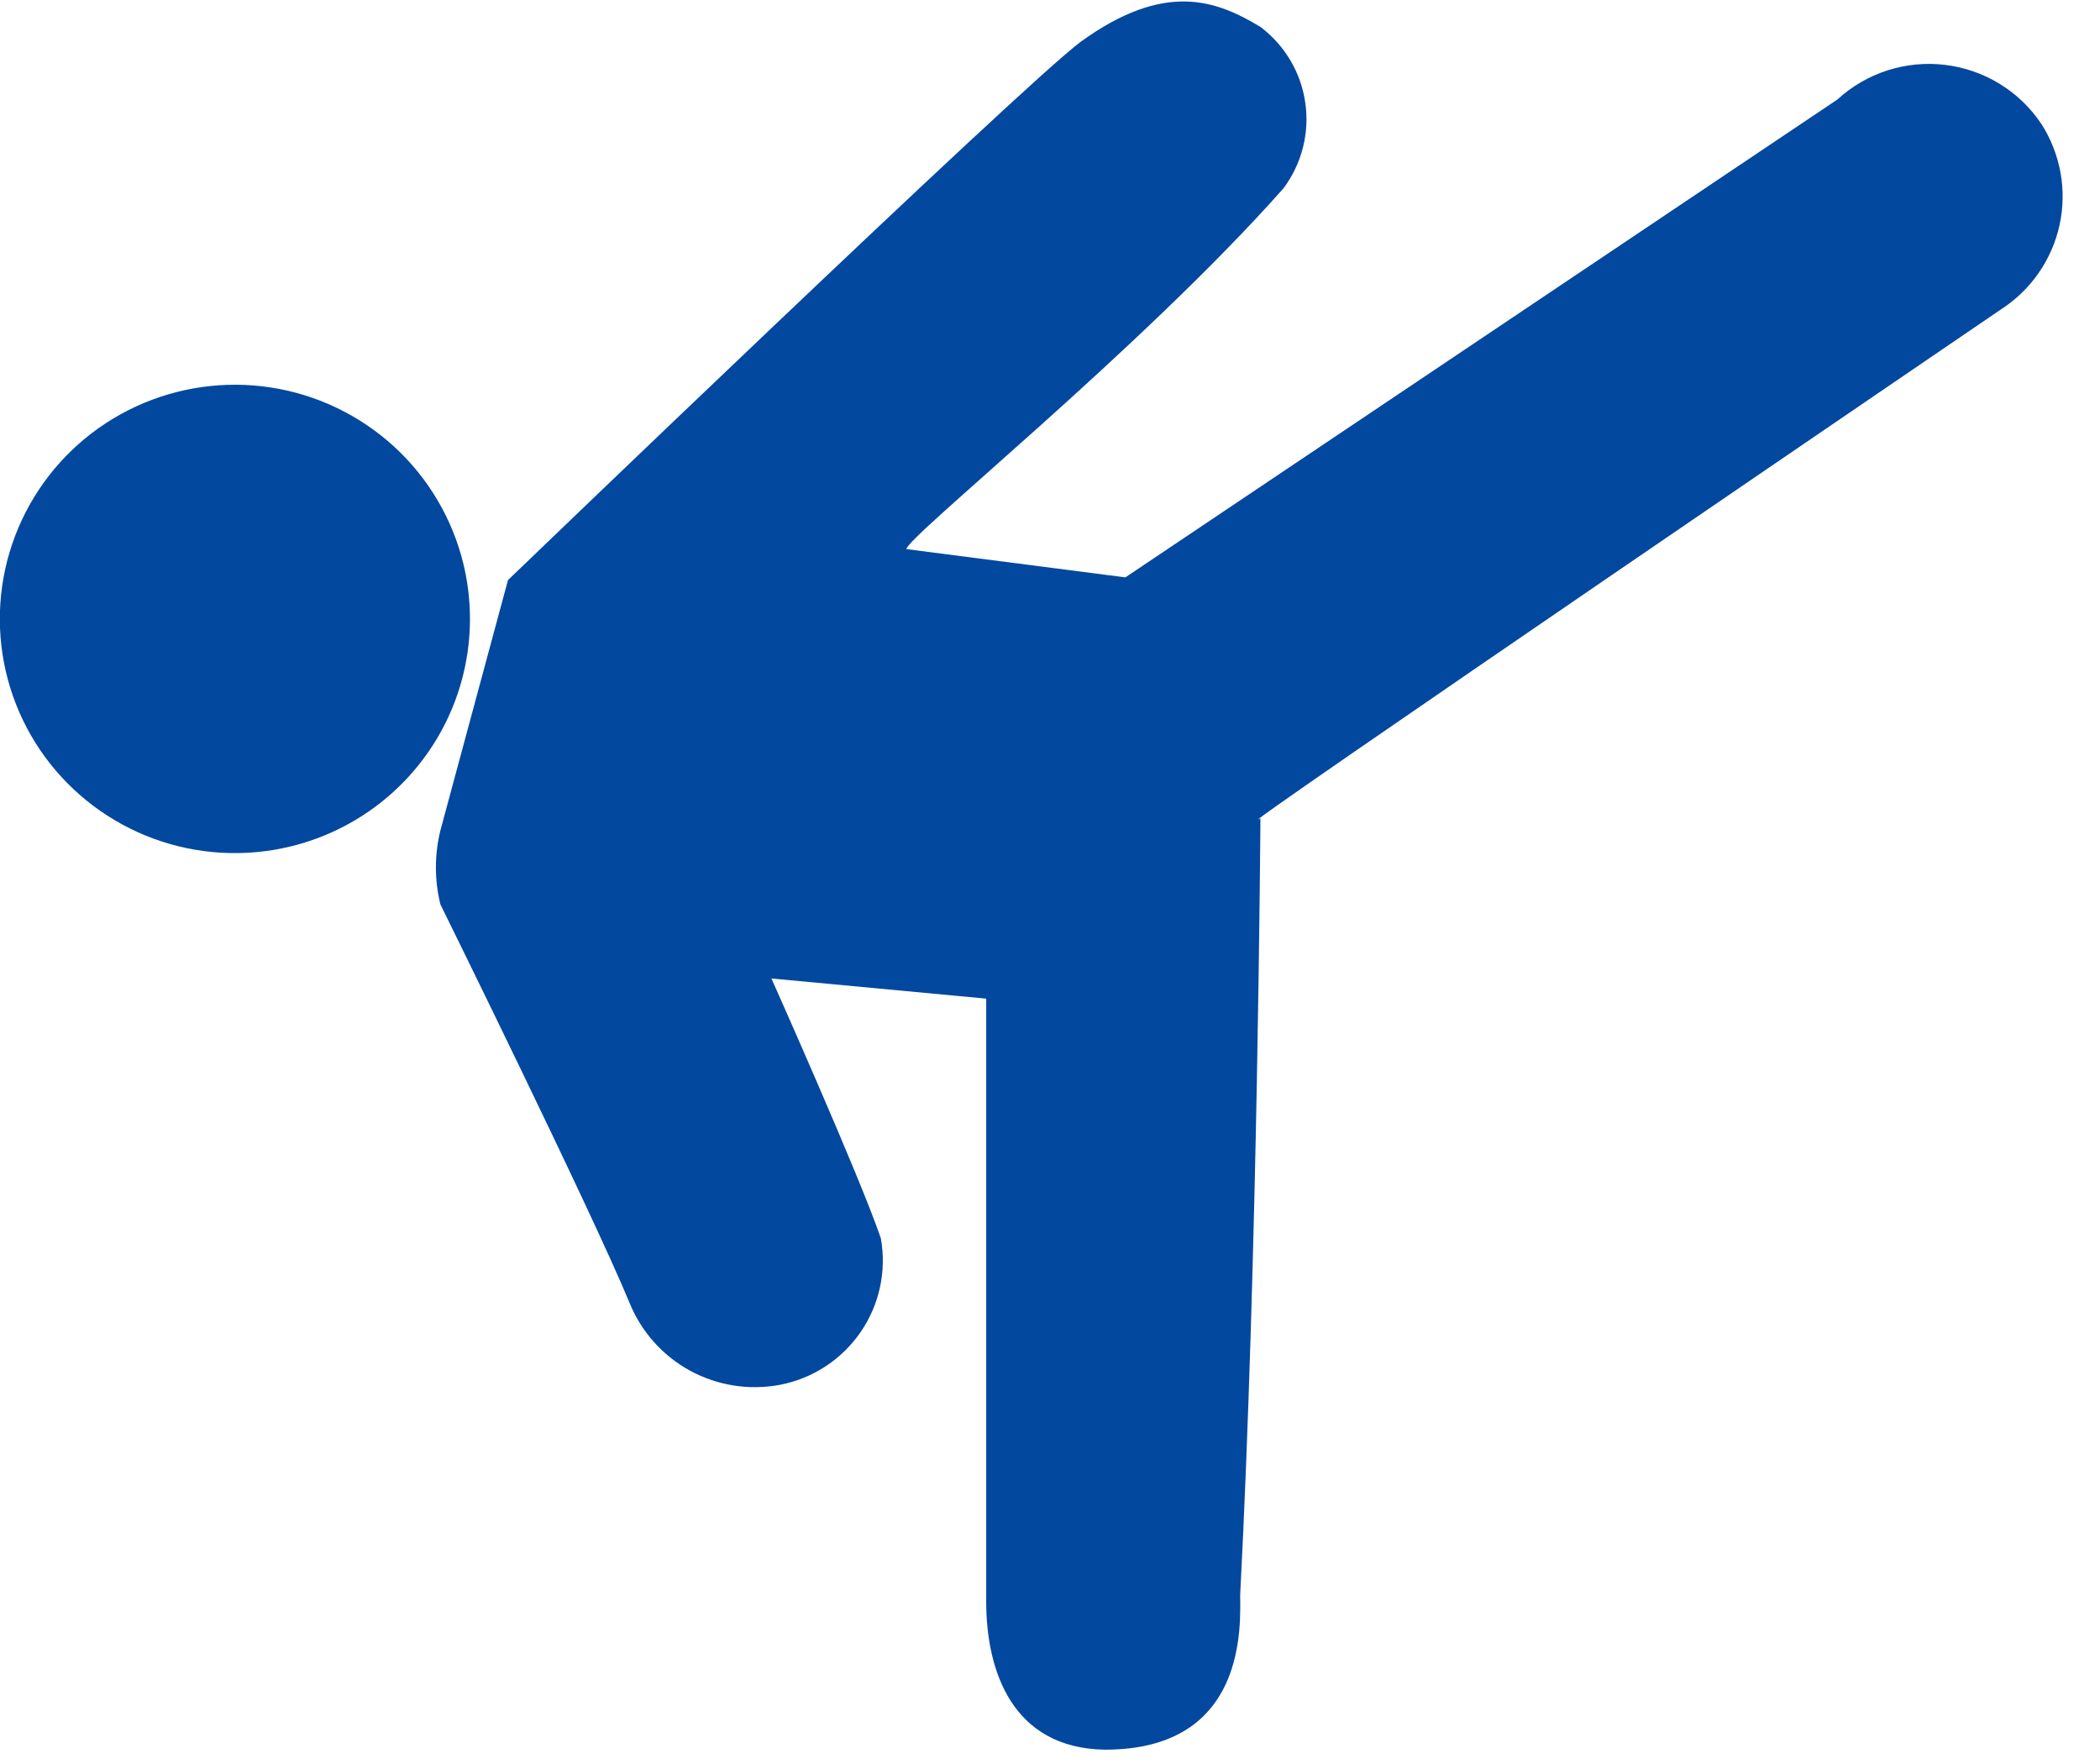 <svg width="50" height="42" viewBox="0 0 50 42" fill="none" xmlns="http://www.w3.org/2000/svg">
<g clip-path="url(#clip0)">
<path d="M11.033 13.425C10.772 12.352 10.198 11.381 9.384 10.634C8.569 9.887 7.551 9.397 6.457 9.227C5.363 9.057 4.243 9.214 3.238 9.678C2.234 10.142 1.39 10.892 0.814 11.834C0.238 12.776 -0.045 13.867 0.001 14.969C0.047 16.071 0.421 17.135 1.074 18.026C1.727 18.916 2.631 19.594 3.67 19.973C4.71 20.352 5.84 20.415 6.915 20.154C8.357 19.805 9.6 18.9 10.372 17.638C11.144 16.376 11.381 14.861 11.033 13.425Z" fill="#02489F"/>
<path d="M25.733 0.993C24.349 2.018 12.095 13.811 12.095 13.811L10.486 19.771C10.343 20.35 10.343 20.955 10.486 21.534C10.486 21.534 14.089 28.84 14.989 31.02C15.267 31.706 15.774 32.276 16.424 32.632C17.075 32.988 17.829 33.109 18.56 32.974C19.343 32.826 20.035 32.376 20.487 31.722C20.939 31.068 21.113 30.263 20.972 29.481C20.457 27.975 18.367 23.297 18.367 23.297L23.481 23.777C23.481 23.777 23.481 37.717 23.481 38.134C23.481 39.768 24.092 41.627 26.311 41.659C29.721 41.659 29.528 38.646 29.528 37.973C29.946 29.962 30.01 19.483 30.01 19.483C28.82 20.188 47.637 7.37 47.637 7.37C48.352 6.91 48.856 6.187 49.037 5.358C49.218 4.529 49.061 3.662 48.602 2.948C48.344 2.562 48.005 2.237 47.609 1.995C47.213 1.753 46.769 1.599 46.307 1.544C45.845 1.489 45.377 1.535 44.935 1.677C44.493 1.82 44.087 2.057 43.745 2.371L26.794 13.747L21.583 13.074C21.551 12.818 27.18 8.299 30.557 4.486C30.994 3.903 31.182 3.171 31.079 2.451C30.977 1.73 30.593 1.08 30.01 0.64C28.949 -0 27.727 -0.449 25.733 0.993Z" fill="#02489F"/>
</g>
<defs>
<clipPath id="clip0">
<rect width="50" height="42" fill="white"/>
</clipPath>
</defs>
</svg>
